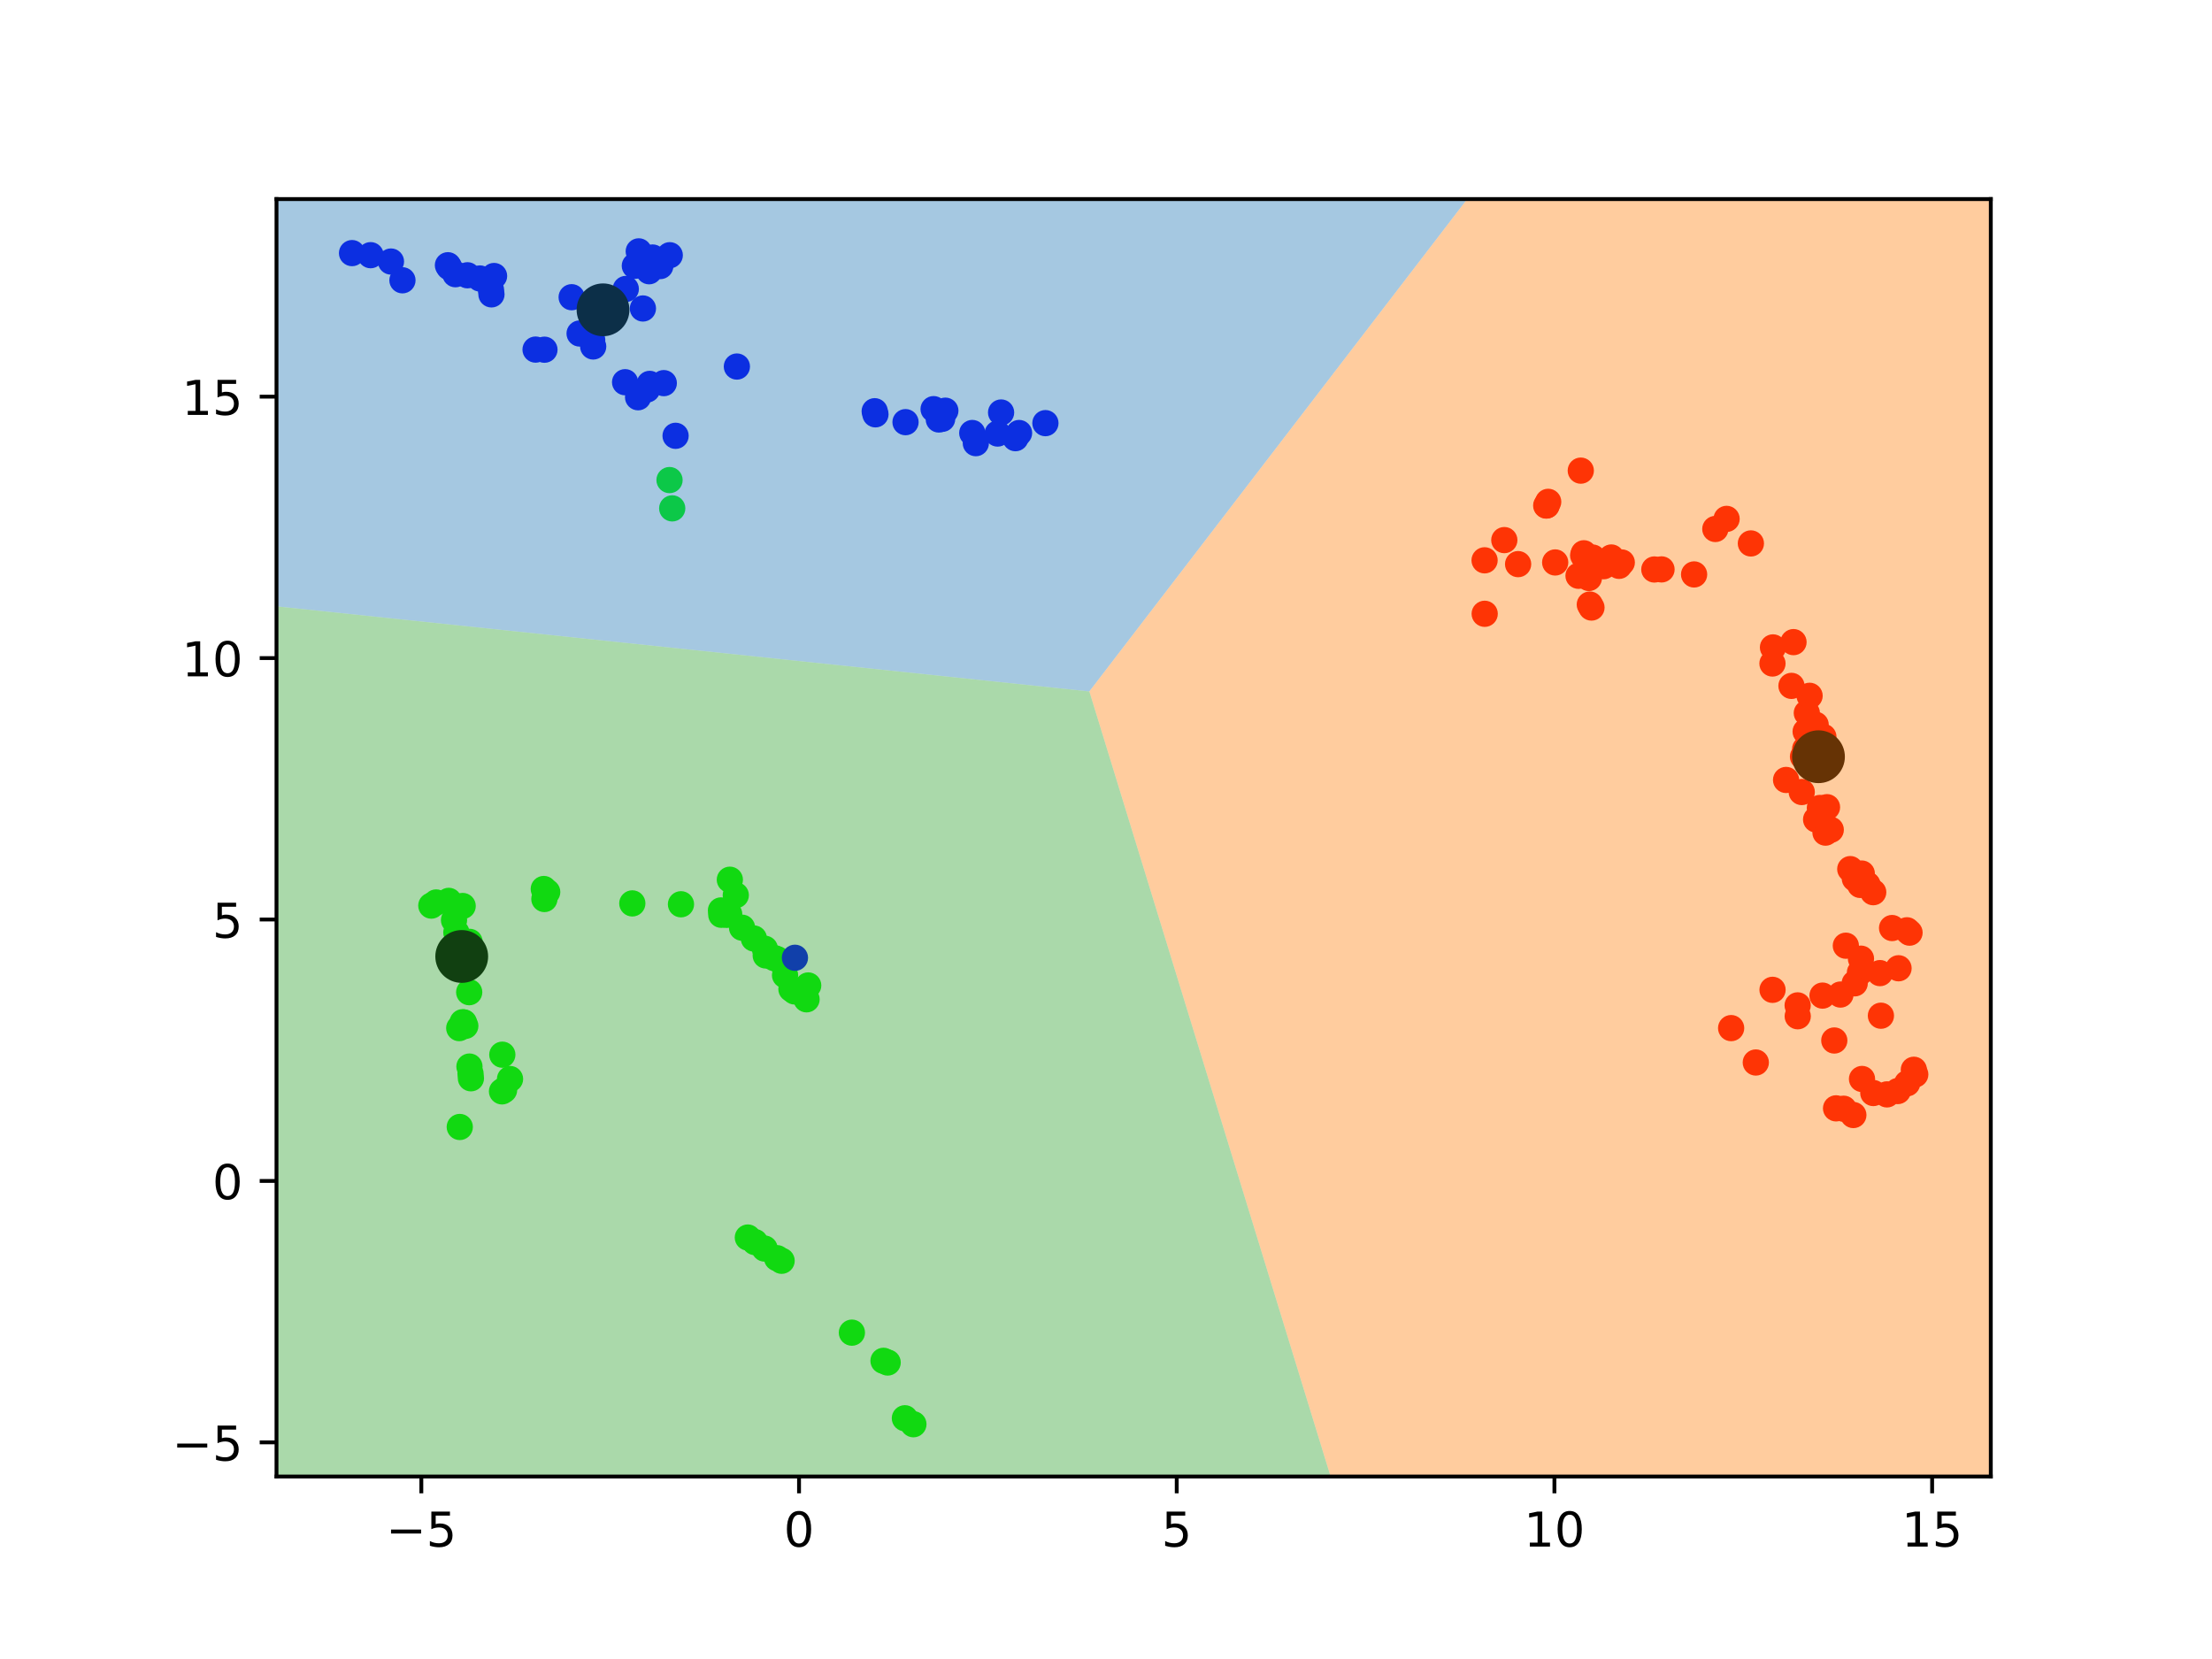 <?xml version="1.0" encoding="utf-8" standalone="no"?>
<!DOCTYPE svg PUBLIC "-//W3C//DTD SVG 1.1//EN"
  "http://www.w3.org/Graphics/SVG/1.1/DTD/svg11.dtd">
<!-- Created with matplotlib (https://matplotlib.org/) -->
<svg height="345.6pt" version="1.1" viewBox="0 0 460.8 345.6" width="460.8pt" xmlns="http://www.w3.org/2000/svg" xmlns:xlink="http://www.w3.org/1999/xlink">
 <defs>
  <style type="text/css">*{stroke-linecap:butt;stroke-linejoin:round;}</style>
 </defs>
 <g id="figure_1">
  <g id="patch_1">
   <path d="M 0 345.6 
L 460.8 345.6 
L 460.8 0 
L 0 0 
z
" style="fill:#ffffff;"/>
  </g>
  <g id="axes_1">
   <g id="patch_2">
    <path d="M 57.6 307.584 
L 414.72 307.584 
L 414.72 41.472 
L 57.6 41.472 
z
" style="fill:#ffffff;"/>
   </g>
   <g id="PathCollection_1">
    <defs>
     <path d="M 0 2.236 
C 0.593 2.236 1.162 2 1.581 1.581 
C 2 1.162 2.236 0.593 2.236 -0 
C 2.236 -0.593 2 -1.162 1.581 -1.581 
C 1.162 -2 0.593 -2.236 0 -2.236 
C -0.593 -2.236 -1.162 -2 -1.581 -1.581 
C -2 -1.162 -2.236 -0.593 -2.236 0 
C -2.236 0.593 -2 1.162 -1.581 1.581 
C -1.162 2 -0.593 2.236 0 2.236 
z
" id="C0_0_d695810bd9"/>
    </defs>
    <g clip-path="url(#p6f34b4c88e)">
     <use style="fill:#fe0100;stroke:#fe0100;" x="387.674" xlink:href="#C0_0_d695810bd9" y="199.708"/>
    </g>
    <g clip-path="url(#p6f34b4c88e)">
     <use style="fill:#fe0100;stroke:#fe0100;" x="387.464" xlink:href="#C0_0_d695810bd9" y="202.584"/>
    </g>
    <g clip-path="url(#p6f34b4c88e)">
     <use style="fill:#fe0100;stroke:#fe0100;" x="384.523" xlink:href="#C0_0_d695810bd9" y="197.007"/>
    </g>
    <g clip-path="url(#p6f34b4c88e)">
     <use style="fill:#fe0100;stroke:#fe0100;" x="381.38" xlink:href="#C0_0_d695810bd9" y="172.864"/>
    </g>
    <g clip-path="url(#p6f34b4c88e)">
     <use style="fill:#fe0100;stroke:#fe0100;" x="380.286" xlink:href="#C0_0_d695810bd9" y="173.452"/>
    </g>
    <g clip-path="url(#p6f34b4c88e)">
     <use style="fill:#fe0100;stroke:#fe0100;" x="378.33" xlink:href="#C0_0_d695810bd9" y="170.715"/>
    </g>
    <g clip-path="url(#p6f34b4c88e)">
     <use style="fill:#fe0100;stroke:#fe0100;" x="380.599" xlink:href="#C0_0_d695810bd9" y="168.152"/>
    </g>
    <g clip-path="url(#p6f34b4c88e)">
     <use style="fill:#fe0100;stroke:#fe0100;" x="379.115" xlink:href="#C0_0_d695810bd9" y="168.318"/>
    </g>
    <g clip-path="url(#p6f34b4c88e)">
     <use style="fill:#fe0100;stroke:#fe0100;" x="379.846" xlink:href="#C0_0_d695810bd9" y="153.503"/>
    </g>
    <g clip-path="url(#p6f34b4c88e)">
     <use style="fill:#fe0100;stroke:#fe0100;" x="376.393" xlink:href="#C0_0_d695810bd9" y="148.533"/>
    </g>
    <g clip-path="url(#p6f34b4c88e)">
     <use style="fill:#fe0100;stroke:#fe0100;" x="373.196" xlink:href="#C0_0_d695810bd9" y="142.883"/>
    </g>
    <g clip-path="url(#p6f34b4c88e)">
     <use style="fill:#fe0100;stroke:#fe0100;" x="369.237" xlink:href="#C0_0_d695810bd9" y="138.22"/>
    </g>
    <g clip-path="url(#p6f34b4c88e)">
     <use style="fill:#fe0100;stroke:#fe0100;" x="387.89" xlink:href="#C0_0_d695810bd9" y="224.77"/>
    </g>
    <g clip-path="url(#p6f34b4c88e)">
     <use style="fill:#fe0100;stroke:#fe0100;" x="391.624" xlink:href="#C0_0_d695810bd9" y="202.716"/>
    </g>
    <g clip-path="url(#p6f34b4c88e)">
     <use style="fill:#fe0100;stroke:#fe0100;" x="389.006" xlink:href="#C0_0_d695810bd9" y="184.338"/>
    </g>
    <g clip-path="url(#p6f34b4c88e)">
     <use style="fill:#fe0100;stroke:#fe0100;" x="387.52" xlink:href="#C0_0_d695810bd9" y="184.347"/>
    </g>
    <g clip-path="url(#p6f34b4c88e)">
     <use style="fill:#fe0100;stroke:#fe0100;" x="386.398" xlink:href="#C0_0_d695810bd9" y="183.025"/>
    </g>
    <g clip-path="url(#p6f34b4c88e)">
     <use style="fill:#fe0100;stroke:#fe0100;" x="385.445" xlink:href="#C0_0_d695810bd9" y="181.053"/>
    </g>
    <g clip-path="url(#p6f34b4c88e)">
     <use style="fill:#fe0100;stroke:#fe0100;" x="390.226" xlink:href="#C0_0_d695810bd9" y="185.86"/>
    </g>
    <g clip-path="url(#p6f34b4c88e)">
     <use style="fill:#fe0100;stroke:#fe0100;" x="389.004" xlink:href="#C0_0_d695810bd9" y="184.286"/>
    </g>
    <g clip-path="url(#p6f34b4c88e)">
     <use style="fill:#fe0100;stroke:#fe0100;" x="375.336" xlink:href="#C0_0_d695810bd9" y="164.994"/>
    </g>
    <g clip-path="url(#p6f34b4c88e)">
     <use style="fill:#fe0100;stroke:#fe0100;" x="372.075" xlink:href="#C0_0_d695810bd9" y="162.48"/>
    </g>
    <g clip-path="url(#p6f34b4c88e)">
     <use style="fill:#fe0100;stroke:#fe0100;" x="375.597" xlink:href="#C0_0_d695810bd9" y="157.629"/>
    </g>
    <g clip-path="url(#p6f34b4c88e)">
     <use style="fill:#fe0100;stroke:#fe0100;" x="376.052" xlink:href="#C0_0_d695810bd9" y="156.02"/>
    </g>
    <g clip-path="url(#p6f34b4c88e)">
     <use style="fill:#fe0100;stroke:#fe0100;" x="378.406" xlink:href="#C0_0_d695810bd9" y="152.809"/>
    </g>
    <g clip-path="url(#p6f34b4c88e)">
     <use style="fill:#fe0100;stroke:#fe0100;" x="376.15" xlink:href="#C0_0_d695810bd9" y="152.401"/>
    </g>
    <g clip-path="url(#p6f34b4c88e)">
     <use style="fill:#fe0100;stroke:#fe0100;" x="378.236" xlink:href="#C0_0_d695810bd9" y="150.979"/>
    </g>
    <g clip-path="url(#p6f34b4c88e)">
     <use style="fill:#fe0100;stroke:#fe0100;" x="379.595" xlink:href="#C0_0_d695810bd9" y="153.525"/>
    </g>
    <g clip-path="url(#p6f34b4c88e)">
     <use style="fill:#fe0100;stroke:#fe0100;" x="369.251" xlink:href="#C0_0_d695810bd9" y="206.2"/>
    </g>
    <g clip-path="url(#p6f34b4c88e)">
     <use style="fill:#fe0100;stroke:#fe0100;" x="357.334" xlink:href="#C0_0_d695810bd9" y="110.196"/>
    </g>
    <g clip-path="url(#p6f34b4c88e)">
     <use style="fill:#fe0100;stroke:#fe0100;" x="359.68" xlink:href="#C0_0_d695810bd9" y="108.094"/>
    </g>
    <g clip-path="url(#p6f34b4c88e)">
     <use style="fill:#fe0100;stroke:#fe0100;" x="344.627" xlink:href="#C0_0_d695810bd9" y="118.633"/>
    </g>
    <g clip-path="url(#p6f34b4c88e)">
     <use style="fill:#fe0100;stroke:#fe0100;" x="331.532" xlink:href="#C0_0_d695810bd9" y="126.562"/>
    </g>
    <g clip-path="url(#p6f34b4c88e)">
     <use style="fill:#fe0100;stroke:#fe0100;" x="330.995" xlink:href="#C0_0_d695810bd9" y="120.403"/>
    </g>
    <g clip-path="url(#p6f34b4c88e)">
     <use style="fill:#fe0100;stroke:#fe0100;" x="329.94" xlink:href="#C0_0_d695810bd9" y="115.26"/>
    </g>
    <g clip-path="url(#p6f34b4c88e)">
     <use style="fill:#fe0100;stroke:#fe0100;" x="323.975" xlink:href="#C0_0_d695810bd9" y="117.17"/>
    </g>
    <g clip-path="url(#p6f34b4c88e)">
     <use style="fill:#fe0100;stroke:#fe0100;" x="322.202" xlink:href="#C0_0_d695810bd9" y="105.291"/>
    </g>
    <g clip-path="url(#p6f34b4c88e)">
     <use style="fill:#fe0100;stroke:#fe0100;" x="309.267" xlink:href="#C0_0_d695810bd9" y="116.724"/>
    </g>
    <g clip-path="url(#p6f34b4c88e)">
     <use style="fill:#fe0100;stroke:#fe0100;" x="313.376" xlink:href="#C0_0_d695810bd9" y="112.513"/>
    </g>
    <g clip-path="url(#p6f34b4c88e)">
     <use style="fill:#fe0100;stroke:#fe0100;" x="322.517" xlink:href="#C0_0_d695810bd9" y="104.542"/>
    </g>
    <g clip-path="url(#p6f34b4c88e)">
     <use style="fill:#fe0100;stroke:#fe0100;" x="309.289" xlink:href="#C0_0_d695810bd9" y="127.864"/>
    </g>
    <g clip-path="url(#p6f34b4c88e)">
     <use style="fill:#fe0100;stroke:#fe0100;" x="335.668" xlink:href="#C0_0_d695810bd9" y="116.136"/>
    </g>
    <g clip-path="url(#p6f34b4c88e)">
     <use style="fill:#fe0100;stroke:#fe0100;" x="337.847" xlink:href="#C0_0_d695810bd9" y="117.176"/>
    </g>
    <g clip-path="url(#p6f34b4c88e)">
     <use style="fill:#fe0100;stroke:#fe0100;" x="369.345" xlink:href="#C0_0_d695810bd9" y="134.867"/>
    </g>
    <g clip-path="url(#p6f34b4c88e)">
     <use style="fill:#00ff00;stroke:#00ff00;" x="131.723" xlink:href="#C0_0_d695810bd9" y="188.194"/>
    </g>
    <g clip-path="url(#p6f34b4c88e)">
     <use style="fill:#00ff00;stroke:#00ff00;" x="141.859" xlink:href="#C0_0_d695810bd9" y="188.375"/>
    </g>
    <g clip-path="url(#p6f34b4c88e)">
     <use style="fill:#00ff00;stroke:#00ff00;" x="151.368" xlink:href="#C0_0_d695810bd9" y="190.583"/>
    </g>
    <g clip-path="url(#p6f34b4c88e)">
     <use style="fill:#00ff00;stroke:#00ff00;" x="150.19" xlink:href="#C0_0_d695810bd9" y="189.661"/>
    </g>
    <g clip-path="url(#p6f34b4c88e)">
     <use style="fill:#00ff00;stroke:#00ff00;" x="151.904" xlink:href="#C0_0_d695810bd9" y="190.431"/>
    </g>
    <g clip-path="url(#p6f34b4c88e)">
     <use style="fill:#00ff00;stroke:#00ff00;" x="150.259" xlink:href="#C0_0_d695810bd9" y="190.566"/>
    </g>
    <g clip-path="url(#p6f34b4c88e)">
     <use style="fill:#00ff00;stroke:#00ff00;" x="154.586" xlink:href="#C0_0_d695810bd9" y="193.255"/>
    </g>
    <g clip-path="url(#p6f34b4c88e)">
     <use style="fill:#00ff00;stroke:#00ff00;" x="157.049" xlink:href="#C0_0_d695810bd9" y="195.504"/>
    </g>
    <g clip-path="url(#p6f34b4c88e)">
     <use style="fill:#00ff00;stroke:#00ff00;" x="159.335" xlink:href="#C0_0_d695810bd9" y="197.641"/>
    </g>
    <g clip-path="url(#p6f34b4c88e)">
     <use style="fill:#00ff00;stroke:#00ff00;" x="161.225" xlink:href="#C0_0_d695810bd9" y="199.558"/>
    </g>
    <g clip-path="url(#p6f34b4c88e)">
     <use style="fill:#00ff00;stroke:#00ff00;" x="161.866" xlink:href="#C0_0_d695810bd9" y="199.79"/>
    </g>
    <g clip-path="url(#p6f34b4c88e)">
     <use style="fill:#00ff00;stroke:#00ff00;" x="159.515" xlink:href="#C0_0_d695810bd9" y="199.041"/>
    </g>
    <g clip-path="url(#p6f34b4c88e)">
     <use style="fill:#00ff00;stroke:#00ff00;" x="163.539" xlink:href="#C0_0_d695810bd9" y="203.163"/>
    </g>
    <g clip-path="url(#p6f34b4c88e)">
     <use style="fill:#00ff00;stroke:#00ff00;" x="168.363" xlink:href="#C0_0_d695810bd9" y="205.29"/>
    </g>
    <g clip-path="url(#p6f34b4c88e)">
     <use style="fill:#00ff00;stroke:#00ff00;" x="168.021" xlink:href="#C0_0_d695810bd9" y="208.177"/>
    </g>
    <g clip-path="url(#p6f34b4c88e)">
     <use style="fill:#00ff00;stroke:#00ff00;" x="165.528" xlink:href="#C0_0_d695810bd9" y="206.534"/>
    </g>
    <g clip-path="url(#p6f34b4c88e)">
     <use style="fill:#00ff00;stroke:#00ff00;" x="164.869" xlink:href="#C0_0_d695810bd9" y="206.039"/>
    </g>
    <g clip-path="url(#p6f34b4c88e)">
     <use style="fill:#fe0100;stroke:#fe0100;" x="364.74" xlink:href="#C0_0_d695810bd9" y="113.206"/>
    </g>
    <g clip-path="url(#p6f34b4c88e)">
     <use style="fill:#fe0100;stroke:#fe0100;" x="352.911" xlink:href="#C0_0_d695810bd9" y="119.665"/>
    </g>
    <g clip-path="url(#p6f34b4c88e)">
     <use style="fill:#fe0100;stroke:#fe0100;" x="346.125" xlink:href="#C0_0_d695810bd9" y="118.616"/>
    </g>
    <g clip-path="url(#p6f34b4c88e)">
     <use style="fill:#fe0100;stroke:#fe0100;" x="337.272" xlink:href="#C0_0_d695810bd9" y="117.875"/>
    </g>
    <g clip-path="url(#p6f34b4c88e)">
     <use style="fill:#fe0100;stroke:#fe0100;" x="334.067" xlink:href="#C0_0_d695810bd9" y="117.952"/>
    </g>
    <g clip-path="url(#p6f34b4c88e)">
     <use style="fill:#fe0100;stroke:#fe0100;" x="328.837" xlink:href="#C0_0_d695810bd9" y="119.946"/>
    </g>
    <g clip-path="url(#p6f34b4c88e)">
     <use style="fill:#fe0100;stroke:#fe0100;" x="331.786" xlink:href="#C0_0_d695810bd9" y="116.15"/>
    </g>
    <g clip-path="url(#p6f34b4c88e)">
     <use style="fill:#fe0100;stroke:#fe0100;" x="330.171" xlink:href="#C0_0_d695810bd9" y="116.313"/>
    </g>
    <g clip-path="url(#p6f34b4c88e)">
     <use style="fill:#fe0100;stroke:#fe0100;" x="329.802" xlink:href="#C0_0_d695810bd9" y="115.703"/>
    </g>
    <g clip-path="url(#p6f34b4c88e)">
     <use style="fill:#fe0100;stroke:#fe0100;" x="316.25" xlink:href="#C0_0_d695810bd9" y="117.518"/>
    </g>
    <g clip-path="url(#p6f34b4c88e)">
     <use style="fill:#fe0100;stroke:#fe0100;" x="329.305" xlink:href="#C0_0_d695810bd9" y="98.042"/>
    </g>
    <g clip-path="url(#p6f34b4c88e)">
     <use style="fill:#fe0100;stroke:#fe0100;" x="322.106" xlink:href="#C0_0_d695810bd9" y="105.318"/>
    </g>
    <g clip-path="url(#p6f34b4c88e)">
     <use style="fill:#fe0100;stroke:#fe0100;" x="331.187" xlink:href="#C0_0_d695810bd9" y="125.942"/>
    </g>
    <g clip-path="url(#p6f34b4c88e)">
     <use style="fill:#fe0100;stroke:#fe0100;" x="373.62" xlink:href="#C0_0_d695810bd9" y="133.766"/>
    </g>
    <g clip-path="url(#p6f34b4c88e)">
     <use style="fill:#fe0100;stroke:#fe0100;" x="376.971" xlink:href="#C0_0_d695810bd9" y="144.947"/>
    </g>
    <g clip-path="url(#p6f34b4c88e)">
     <use style="fill:#fe0100;stroke:#fe0100;" x="384.068" xlink:href="#C0_0_d695810bd9" y="230.969"/>
    </g>
    <g clip-path="url(#p6f34b4c88e)">
     <use style="fill:#fe0100;stroke:#fe0100;" x="386.086" xlink:href="#C0_0_d695810bd9" y="232.28"/>
    </g>
    <g clip-path="url(#p6f34b4c88e)">
     <use style="fill:#fe0100;stroke:#fe0100;" x="393.087" xlink:href="#C0_0_d695810bd9" y="227.981"/>
    </g>
    <g clip-path="url(#p6f34b4c88e)">
     <use style="fill:#fe0100;stroke:#fe0100;" x="374.5" xlink:href="#C0_0_d695810bd9" y="211.703"/>
    </g>
    <g clip-path="url(#p6f34b4c88e)">
     <use style="fill:#fe0100;stroke:#fe0100;" x="374.483" xlink:href="#C0_0_d695810bd9" y="209.44"/>
    </g>
    <g clip-path="url(#p6f34b4c88e)">
     <use style="fill:#fe0100;stroke:#fe0100;" x="360.627" xlink:href="#C0_0_d695810bd9" y="214.174"/>
    </g>
    <g clip-path="url(#p6f34b4c88e)">
     <use style="fill:#fe0100;stroke:#fe0100;" x="382.117" xlink:href="#C0_0_d695810bd9" y="216.754"/>
    </g>
    <g clip-path="url(#p6f34b4c88e)">
     <use style="fill:#fe0100;stroke:#fe0100;" x="387.845" xlink:href="#C0_0_d695810bd9" y="181.976"/>
    </g>
    <g clip-path="url(#p6f34b4c88e)">
     <use style="fill:#fe0100;stroke:#fe0100;" x="397.255" xlink:href="#C0_0_d695810bd9" y="193.796"/>
    </g>
    <g clip-path="url(#p6f34b4c88e)">
     <use style="fill:#00ff00;stroke:#00ff00;" x="95.778" xlink:href="#C0_0_d695810bd9" y="234.769"/>
    </g>
    <g clip-path="url(#p6f34b4c88e)">
     <use style="fill:#00ff00;stroke:#00ff00;" x="95.668" xlink:href="#C0_0_d695810bd9" y="214.173"/>
    </g>
    <g clip-path="url(#p6f34b4c88e)">
     <use style="fill:#00ff00;stroke:#00ff00;" x="97.825" xlink:href="#C0_0_d695810bd9" y="196.206"/>
    </g>
    <g clip-path="url(#p6f34b4c88e)">
     <use style="fill:#00ff00;stroke:#00ff00;" x="113.28" xlink:href="#C0_0_d695810bd9" y="185.194"/>
    </g>
    <g clip-path="url(#p6f34b4c88e)">
     <use style="fill:#00ff00;stroke:#00ff00;" x="113.992" xlink:href="#C0_0_d695810bd9" y="185.823"/>
    </g>
    <g clip-path="url(#p6f34b4c88e)">
     <use style="fill:#00ff00;stroke:#00ff00;" x="113.404" xlink:href="#C0_0_d695810bd9" y="187.282"/>
    </g>
    <g clip-path="url(#p6f34b4c88e)">
     <use style="fill:#00ff00;stroke:#00ff00;" x="96.382" xlink:href="#C0_0_d695810bd9" y="188.735"/>
    </g>
    <g clip-path="url(#p6f34b4c88e)">
     <use style="fill:#00ff00;stroke:#00ff00;" x="93.48" xlink:href="#C0_0_d695810bd9" y="187.667"/>
    </g>
    <g clip-path="url(#p6f34b4c88e)">
     <use style="fill:#00ff00;stroke:#00ff00;" x="153.277" xlink:href="#C0_0_d695810bd9" y="186.484"/>
    </g>
    <g clip-path="url(#p6f34b4c88e)">
     <use style="fill:#00ff00;stroke:#00ff00;" x="139.475" xlink:href="#C0_0_d695810bd9" y="100.008"/>
    </g>
    <g clip-path="url(#p6f34b4c88e)">
     <use style="fill:#00ff00;stroke:#00ff00;" x="162.824" xlink:href="#C0_0_d695810bd9" y="262.641"/>
    </g>
    <g clip-path="url(#p6f34b4c88e)">
     <use style="fill:#00ff00;stroke:#00ff00;" x="157.263" xlink:href="#C0_0_d695810bd9" y="258.746"/>
    </g>
    <g clip-path="url(#p6f34b4c88e)">
     <use style="fill:#00ff00;stroke:#00ff00;" x="155.79" xlink:href="#C0_0_d695810bd9" y="257.801"/>
    </g>
    <g clip-path="url(#p6f34b4c88e)">
     <use style="fill:#00ff00;stroke:#00ff00;" x="104.577" xlink:href="#C0_0_d695810bd9" y="227.355"/>
    </g>
    <g clip-path="url(#p6f34b4c88e)">
     <use style="fill:#00ff00;stroke:#00ff00;" x="105.007" xlink:href="#C0_0_d695810bd9" y="227.079"/>
    </g>
    <g clip-path="url(#p6f34b4c88e)">
     <use style="fill:#00ff00;stroke:#00ff00;" x="98.1" xlink:href="#C0_0_d695810bd9" y="224.626"/>
    </g>
    <g clip-path="url(#p6f34b4c88e)">
     <use style="fill:#00ff00;stroke:#00ff00;" x="98.019" xlink:href="#C0_0_d695810bd9" y="223.651"/>
    </g>
    <g clip-path="url(#p6f34b4c88e)">
     <use style="fill:#00ff00;stroke:#00ff00;" x="97.794" xlink:href="#C0_0_d695810bd9" y="222.184"/>
    </g>
    <g clip-path="url(#p6f34b4c88e)">
     <use style="fill:#00ff00;stroke:#00ff00;" x="96.931" xlink:href="#C0_0_d695810bd9" y="213.714"/>
    </g>
    <g clip-path="url(#p6f34b4c88e)">
     <use style="fill:#00ff00;stroke:#00ff00;" x="96.371" xlink:href="#C0_0_d695810bd9" y="212.948"/>
    </g>
    <g clip-path="url(#p6f34b4c88e)">
     <use style="fill:#00ff00;stroke:#00ff00;" x="96.645" xlink:href="#C0_0_d695810bd9" y="212.997"/>
    </g>
    <g clip-path="url(#p6f34b4c88e)">
     <use style="fill:#00ff00;stroke:#00ff00;" x="97.742" xlink:href="#C0_0_d695810bd9" y="206.691"/>
    </g>
    <g clip-path="url(#p6f34b4c88e)">
     <use style="fill:#00ff00;stroke:#00ff00;" x="95.068" xlink:href="#C0_0_d695810bd9" y="194.25"/>
    </g>
    <g clip-path="url(#p6f34b4c88e)">
     <use style="fill:#00ff00;stroke:#00ff00;" x="90.855" xlink:href="#C0_0_d695810bd9" y="188.002"/>
    </g>
    <g clip-path="url(#p6f34b4c88e)">
     <use style="fill:#00ff00;stroke:#00ff00;" x="89.851" xlink:href="#C0_0_d695810bd9" y="188.655"/>
    </g>
    <g clip-path="url(#p6f34b4c88e)">
     <use style="fill:#00ff00;stroke:#00ff00;" x="94.579" xlink:href="#C0_0_d695810bd9" y="191.672"/>
    </g>
    <g clip-path="url(#p6f34b4c88e)">
     <use style="fill:#00ff00;stroke:#00ff00;" x="152.04" xlink:href="#C0_0_d695810bd9" y="183.262"/>
    </g>
    <g clip-path="url(#p6f34b4c88e)">
     <use style="fill:#00ff00;stroke:#00ff00;" x="190.278" xlink:href="#C0_0_d695810bd9" y="296.692"/>
    </g>
    <g clip-path="url(#p6f34b4c88e)">
     <use style="fill:#00ff00;stroke:#00ff00;" x="188.506" xlink:href="#C0_0_d695810bd9" y="295.448"/>
    </g>
    <g clip-path="url(#p6f34b4c88e)">
     <use style="fill:#00ff00;stroke:#00ff00;" x="184.051" xlink:href="#C0_0_d695810bd9" y="283.481"/>
    </g>
    <g clip-path="url(#p6f34b4c88e)">
     <use style="fill:#00ff00;stroke:#00ff00;" x="184.914" xlink:href="#C0_0_d695810bd9" y="283.836"/>
    </g>
    <g clip-path="url(#p6f34b4c88e)">
     <use style="fill:#00ff00;stroke:#00ff00;" x="177.465" xlink:href="#C0_0_d695810bd9" y="277.616"/>
    </g>
    <g clip-path="url(#p6f34b4c88e)">
     <use style="fill:#00ff00;stroke:#00ff00;" x="161.88" xlink:href="#C0_0_d695810bd9" y="262.103"/>
    </g>
    <g clip-path="url(#p6f34b4c88e)">
     <use style="fill:#00ff00;stroke:#00ff00;" x="159.279" xlink:href="#C0_0_d695810bd9" y="260.098"/>
    </g>
    <g clip-path="url(#p6f34b4c88e)">
     <use style="fill:#00ff00;stroke:#00ff00;" x="106.25" xlink:href="#C0_0_d695810bd9" y="224.778"/>
    </g>
    <g clip-path="url(#p6f34b4c88e)">
     <use style="fill:#00ff00;stroke:#00ff00;" x="104.644" xlink:href="#C0_0_d695810bd9" y="219.711"/>
    </g>
    <g clip-path="url(#p6f34b4c88e)">
     <use style="fill:#00ff00;stroke:#00ff00;" x="140.035" xlink:href="#C0_0_d695810bd9" y="105.902"/>
    </g>
    <g clip-path="url(#p6f34b4c88e)">
     <use style="fill:#fe0100;stroke:#fe0100;" x="365.766" xlink:href="#C0_0_d695810bd9" y="221.339"/>
    </g>
    <g clip-path="url(#p6f34b4c88e)">
     <use style="fill:#fe0100;stroke:#fe0100;" x="382.484" xlink:href="#C0_0_d695810bd9" y="230.889"/>
    </g>
    <g clip-path="url(#p6f34b4c88e)">
     <use style="fill:#fe0100;stroke:#fe0100;" x="398.984" xlink:href="#C0_0_d695810bd9" y="223.824"/>
    </g>
    <g clip-path="url(#p6f34b4c88e)">
     <use style="fill:#fe0100;stroke:#fe0100;" x="398.687" xlink:href="#C0_0_d695810bd9" y="222.851"/>
    </g>
    <g clip-path="url(#p6f34b4c88e)">
     <use style="fill:#fe0100;stroke:#fe0100;" x="391.829" xlink:href="#C0_0_d695810bd9" y="211.591"/>
    </g>
    <g clip-path="url(#p6f34b4c88e)">
     <use style="fill:#fe0100;stroke:#fe0100;" x="383.398" xlink:href="#C0_0_d695810bd9" y="207.184"/>
    </g>
    <g clip-path="url(#p6f34b4c88e)">
     <use style="fill:#fe0100;stroke:#fe0100;" x="379.664" xlink:href="#C0_0_d695810bd9" y="207.402"/>
    </g>
    <g clip-path="url(#p6f34b4c88e)">
     <use style="fill:#fe0100;stroke:#fe0100;" x="386.369" xlink:href="#C0_0_d695810bd9" y="204.845"/>
    </g>
    <g clip-path="url(#p6f34b4c88e)">
     <use style="fill:#fe0100;stroke:#fe0100;" x="394.152" xlink:href="#C0_0_d695810bd9" y="193.327"/>
    </g>
    <g clip-path="url(#p6f34b4c88e)">
     <use style="fill:#fe0100;stroke:#fe0100;" x="390.244" xlink:href="#C0_0_d695810bd9" y="227.697"/>
    </g>
    <g clip-path="url(#p6f34b4c88e)">
     <use style="fill:#fe0100;stroke:#fe0100;" x="395.342" xlink:href="#C0_0_d695810bd9" y="227.285"/>
    </g>
    <g clip-path="url(#p6f34b4c88e)">
     <use style="fill:#fe0100;stroke:#fe0100;" x="397.296" xlink:href="#C0_0_d695810bd9" y="225.673"/>
    </g>
    <g clip-path="url(#p6f34b4c88e)">
     <use style="fill:#fe0100;stroke:#fe0100;" x="395.501" xlink:href="#C0_0_d695810bd9" y="201.707"/>
    </g>
    <g clip-path="url(#p6f34b4c88e)">
     <use style="fill:#fe0100;stroke:#fe0100;" x="397.79" xlink:href="#C0_0_d695810bd9" y="194.287"/>
    </g>
    <g clip-path="url(#p6f34b4c88e)">
     <use style="fill:#0000ff;stroke:#0000ff;" x="165.6" xlink:href="#C0_0_d695810bd9" y="199.521"/>
    </g>
    <g clip-path="url(#p6f34b4c88e)">
     <use style="fill:#0000ff;stroke:#0000ff;" x="132.926" xlink:href="#C0_0_d695810bd9" y="82.754"/>
    </g>
    <g clip-path="url(#p6f34b4c88e)">
     <use style="fill:#0000ff;stroke:#0000ff;" x="123.571" xlink:href="#C0_0_d695810bd9" y="72.175"/>
    </g>
    <g clip-path="url(#p6f34b4c88e)">
     <use style="fill:#0000ff;stroke:#0000ff;" x="99.984" xlink:href="#C0_0_d695810bd9" y="58.013"/>
    </g>
    <g clip-path="url(#p6f34b4c88e)">
     <use style="fill:#0000ff;stroke:#0000ff;" x="97.379" xlink:href="#C0_0_d695810bd9" y="57.345"/>
    </g>
    <g clip-path="url(#p6f34b4c88e)">
     <use style="fill:#0000ff;stroke:#0000ff;" x="102.923" xlink:href="#C0_0_d695810bd9" y="57.497"/>
    </g>
    <g clip-path="url(#p6f34b4c88e)">
     <use style="fill:#0000ff;stroke:#0000ff;" x="102.283" xlink:href="#C0_0_d695810bd9" y="60.397"/>
    </g>
    <g clip-path="url(#p6f34b4c88e)">
     <use style="fill:#0000ff;stroke:#0000ff;" x="113.418" xlink:href="#C0_0_d695810bd9" y="72.849"/>
    </g>
    <g clip-path="url(#p6f34b4c88e)">
     <use style="fill:#0000ff;stroke:#0000ff;" x="111.569" xlink:href="#C0_0_d695810bd9" y="72.825"/>
    </g>
    <g clip-path="url(#p6f34b4c88e)">
     <use style="fill:#0000ff;stroke:#0000ff;" x="120.743" xlink:href="#C0_0_d695810bd9" y="69.476"/>
    </g>
    <g clip-path="url(#p6f34b4c88e)">
     <use style="fill:#0000ff;stroke:#0000ff;" x="83.837" xlink:href="#C0_0_d695810bd9" y="58.389"/>
    </g>
    <g clip-path="url(#p6f34b4c88e)">
     <use style="fill:#0000ff;stroke:#0000ff;" x="77.203" xlink:href="#C0_0_d695810bd9" y="53.159"/>
    </g>
    <g clip-path="url(#p6f34b4c88e)">
     <use style="fill:#0000ff;stroke:#0000ff;" x="81.443" xlink:href="#C0_0_d695810bd9" y="54.483"/>
    </g>
    <g clip-path="url(#p6f34b4c88e)">
     <use style="fill:#0000ff;stroke:#0000ff;" x="119.086" xlink:href="#C0_0_d695810bd9" y="61.915"/>
    </g>
    <g clip-path="url(#p6f34b4c88e)">
     <use style="fill:#0000ff;stroke:#0000ff;" x="140.736" xlink:href="#C0_0_d695810bd9" y="90.785"/>
    </g>
    <g clip-path="url(#p6f34b4c88e)">
     <use style="fill:#0000ff;stroke:#0000ff;" x="182.371" xlink:href="#C0_0_d695810bd9" y="86.311"/>
    </g>
    <g clip-path="url(#p6f34b4c88e)">
     <use style="fill:#0000ff;stroke:#0000ff;" x="188.638" xlink:href="#C0_0_d695810bd9" y="87.943"/>
    </g>
    <g clip-path="url(#p6f34b4c88e)">
     <use style="fill:#0000ff;stroke:#0000ff;" x="194.487" xlink:href="#C0_0_d695810bd9" y="85.233"/>
    </g>
    <g clip-path="url(#p6f34b4c88e)">
     <use style="fill:#0000ff;stroke:#0000ff;" x="137.548" xlink:href="#C0_0_d695810bd9" y="55.426"/>
    </g>
    <g clip-path="url(#p6f34b4c88e)">
     <use style="fill:#0000ff;stroke:#0000ff;" x="135.22" xlink:href="#C0_0_d695810bd9" y="56.504"/>
    </g>
    <g clip-path="url(#p6f34b4c88e)">
     <use style="fill:#0000ff;stroke:#0000ff;" x="135.954" xlink:href="#C0_0_d695810bd9" y="53.644"/>
    </g>
    <g clip-path="url(#p6f34b4c88e)">
     <use style="fill:#0000ff;stroke:#0000ff;" x="196.935" xlink:href="#C0_0_d695810bd9" y="85.554"/>
    </g>
    <g clip-path="url(#p6f34b4c88e)">
     <use style="fill:#0000ff;stroke:#0000ff;" x="196.267" xlink:href="#C0_0_d695810bd9" y="87.253"/>
    </g>
    <g clip-path="url(#p6f34b4c88e)">
     <use style="fill:#0000ff;stroke:#0000ff;" x="182.216" xlink:href="#C0_0_d695810bd9" y="85.667"/>
    </g>
    <g clip-path="url(#p6f34b4c88e)">
     <use style="fill:#0000ff;stroke:#0000ff;" x="153.505" xlink:href="#C0_0_d695810bd9" y="76.358"/>
    </g>
    <g clip-path="url(#p6f34b4c88e)">
     <use style="fill:#0000ff;stroke:#0000ff;" x="202.54" xlink:href="#C0_0_d695810bd9" y="90.202"/>
    </g>
    <g clip-path="url(#p6f34b4c88e)">
     <use style="fill:#0000ff;stroke:#0000ff;" x="195.572" xlink:href="#C0_0_d695810bd9" y="87.384"/>
    </g>
    <g clip-path="url(#p6f34b4c88e)">
     <use style="fill:#0000ff;stroke:#0000ff;" x="130.363" xlink:href="#C0_0_d695810bd9" y="60.196"/>
    </g>
    <g clip-path="url(#p6f34b4c88e)">
     <use style="fill:#0000ff;stroke:#0000ff;" x="203.281" xlink:href="#C0_0_d695810bd9" y="92.317"/>
    </g>
    <g clip-path="url(#p6f34b4c88e)">
     <use style="fill:#0000ff;stroke:#0000ff;" x="211.535" xlink:href="#C0_0_d695810bd9" y="91.278"/>
    </g>
    <g clip-path="url(#p6f34b4c88e)">
     <use style="fill:#0000ff;stroke:#0000ff;" x="217.778" xlink:href="#C0_0_d695810bd9" y="88.148"/>
    </g>
    <g clip-path="url(#p6f34b4c88e)">
     <use style="fill:#0000ff;stroke:#0000ff;" x="93.313" xlink:href="#C0_0_d695810bd9" y="55.253"/>
    </g>
    <g clip-path="url(#p6f34b4c88e)">
     <use style="fill:#0000ff;stroke:#0000ff;" x="94.876" xlink:href="#C0_0_d695810bd9" y="57.124"/>
    </g>
    <g clip-path="url(#p6f34b4c88e)">
     <use style="fill:#0000ff;stroke:#0000ff;" x="102.378" xlink:href="#C0_0_d695810bd9" y="61.322"/>
    </g>
    <g clip-path="url(#p6f34b4c88e)">
     <use style="fill:#0000ff;stroke:#0000ff;" x="93.561" xlink:href="#C0_0_d695810bd9" y="55.653"/>
    </g>
    <g clip-path="url(#p6f34b4c88e)">
     <use style="fill:#0000ff;stroke:#0000ff;" x="73.336" xlink:href="#C0_0_d695810bd9" y="52.726"/>
    </g>
    <g clip-path="url(#p6f34b4c88e)">
     <use style="fill:#0000ff;stroke:#0000ff;" x="123.364" xlink:href="#C0_0_d695810bd9" y="70.821"/>
    </g>
    <g clip-path="url(#p6f34b4c88e)">
     <use style="fill:#0000ff;stroke:#0000ff;" x="207.824" xlink:href="#C0_0_d695810bd9" y="90.315"/>
    </g>
    <g clip-path="url(#p6f34b4c88e)">
     <use style="fill:#0000ff;stroke:#0000ff;" x="212.289" xlink:href="#C0_0_d695810bd9" y="90.205"/>
    </g>
    <g clip-path="url(#p6f34b4c88e)">
     <use style="fill:#0000ff;stroke:#0000ff;" x="208.545" xlink:href="#C0_0_d695810bd9" y="85.931"/>
    </g>
    <g clip-path="url(#p6f34b4c88e)">
     <use style="fill:#0000ff;stroke:#0000ff;" x="133.062" xlink:href="#C0_0_d695810bd9" y="52.364"/>
    </g>
    <g clip-path="url(#p6f34b4c88e)">
     <use style="fill:#0000ff;stroke:#0000ff;" x="139.523" xlink:href="#C0_0_d695810bd9" y="53.168"/>
    </g>
    <g clip-path="url(#p6f34b4c88e)">
     <use style="fill:#0000ff;stroke:#0000ff;" x="137.893" xlink:href="#C0_0_d695810bd9" y="54.226"/>
    </g>
    <g clip-path="url(#p6f34b4c88e)">
     <use style="fill:#0000ff;stroke:#0000ff;" x="132.249" xlink:href="#C0_0_d695810bd9" y="55.372"/>
    </g>
    <g clip-path="url(#p6f34b4c88e)">
     <use style="fill:#0000ff;stroke:#0000ff;" x="133.931" xlink:href="#C0_0_d695810bd9" y="64.261"/>
    </g>
    <g clip-path="url(#p6f34b4c88e)">
     <use style="fill:#0000ff;stroke:#0000ff;" x="135.345" xlink:href="#C0_0_d695810bd9" y="79.97"/>
    </g>
    <g clip-path="url(#p6f34b4c88e)">
     <use style="fill:#0000ff;stroke:#0000ff;" x="138.28" xlink:href="#C0_0_d695810bd9" y="79.813"/>
    </g>
    <g clip-path="url(#p6f34b4c88e)">
     <use style="fill:#0000ff;stroke:#0000ff;" x="134.802" xlink:href="#C0_0_d695810bd9" y="81.134"/>
    </g>
    <g clip-path="url(#p6f34b4c88e)">
     <use style="fill:#0000ff;stroke:#0000ff;" x="130.219" xlink:href="#C0_0_d695810bd9" y="79.621"/>
    </g>
   </g>
   <g id="PathCollection_2">
    <defs>
     <path d="M 0 5 
C 1.326 5 2.598 4.473 3.536 3.536 
C 4.473 2.598 5 1.326 5 0 
C 5 -1.326 4.473 -2.598 3.536 -3.536 
C 2.598 -4.473 1.326 -5 0 -5 
C -1.326 -5 -2.598 -4.473 -3.536 -3.536 
C -4.473 -2.598 -5 -1.326 -5 0 
C -5 1.326 -4.473 2.598 -3.536 3.536 
C -2.598 4.473 -1.326 5 0 5 
z
" id="mc00ac902e5" style="stroke:#000000;"/>
    </defs>
    <g clip-path="url(#p6f34b4c88e)">
     <use style="stroke:#000000;" x="125.62" xlink:href="#mc00ac902e5" y="64.542"/>
     <use style="stroke:#000000;" x="378.824" xlink:href="#mc00ac902e5" y="157.641"/>
     <use style="stroke:#000000;" x="96.185" xlink:href="#mc00ac902e5" y="199.25"/>
     <use style="stroke:#000000;" x="388.043" xlink:href="#mc00ac902e5" y="-1"/>
     <use style="stroke:#000000;" x="-1" xlink:href="#mc00ac902e5" y="130.106"/>
     <use style="stroke:#000000;" x="15886.971" xlink:href="#mc00ac902e5" y="11127.198"/>
     <use style="stroke:#000000;" x="-1" xlink:href="#mc00ac902e5" y="11127.198"/>
    </g>
   </g>
   <g id="patch_3">
    <path clip-path="url(#p6f34b4c88e)" d="M 226.933 144.043 
L -13413.627 -1283.905 
L 166.453 -10818.147 
L 5662.936 -6939.101 
z
" style="fill:#1f77b4;opacity:0.4;"/>
   </g>
   <g id="patch_4">
    <path clip-path="url(#p6f34b4c88e)" d="M 226.933 144.043 
L 5662.936 -6939.101 
L 16100.27 246.011 
L 2987.415 9127.524 
z
" style="fill:#ff7f0e;opacity:0.4;"/>
   </g>
   <g id="patch_5">
    <path clip-path="url(#p6f34b4c88e)" d="M 226.933 144.043 
L -13413.627 -1283.905 
L -15624.344 246.011 
L 166.453 11080.429 
L 2987.415 9127.524 
z
" style="fill:#2ca02c;opacity:0.4;"/>
   </g>
   <g id="patch_6">
    <path clip-path="url(#p6f34b4c88e)" d="M 5662.936 -6939.101 
L 16100.27 246.011 
L 47541.306 246.011 
L 166.453 -32580.522 
L 166.453 -10818.147 
z
" style="fill:#d62728;opacity:0.4;"/>
   </g>
   <g id="patch_7">
    <path clip-path="url(#p6f34b4c88e)" d="M -47065.38 246.011 
L -15624.344 246.011 
L -13413.627 -1283.905 
L 166.453 -10818.147 
L 166.453 -32580.522 
z
" style="fill:#9467bd;opacity:0.4;"/>
   </g>
   <g id="patch_8">
    <path clip-path="url(#p6f34b4c88e)" d="M 166.453 11080.429 
L 166.453 32842.804 
L 47541.306 246.011 
L 16100.27 246.011 
L 2987.415 9127.524 
z
" style="fill:#8c564b;opacity:0.4;"/>
   </g>
   <g id="patch_9">
    <path clip-path="url(#p6f34b4c88e)" d="M 166.453 32842.804 
L 166.453 11080.429 
L -15624.344 246.011 
L -47065.38 246.011 
z
" style="fill:#e377c2;opacity:0.4;"/>
   </g>
   <g id="matplotlib.axis_1">
    <g id="xtick_1">
     <g id="line2d_1">
      <defs>
       <path d="M 0 0 
L 0 3.5 
" id="md986738709" style="stroke:#000000;stroke-width:0.8;"/>
      </defs>
      <g>
       <use style="stroke:#000000;stroke-width:0.8;" x="87.772" xlink:href="#md986738709" y="307.584"/>
      </g>
     </g>
     <g id="text_1">
      <!-- −5 -->
      <g transform="translate(80.401 322.182)scale(0.1 -0.1)">
       <defs>
        <path d="M 10.594 35.5 
L 73.188 35.5 
L 73.188 27.203 
L 10.594 27.203 
z
" id="DejaVuSans-8722"/>
        <path d="M 10.797 72.906 
L 49.516 72.906 
L 49.516 64.594 
L 19.828 64.594 
L 19.828 46.734 
Q 21.969 47.469 24.109 47.828 
Q 26.266 48.188 28.422 48.188 
Q 40.625 48.188 47.75 41.5 
Q 54.891 34.812 54.891 23.391 
Q 54.891 11.625 47.562 5.094 
Q 40.234 -1.422 26.906 -1.422 
Q 22.312 -1.422 17.547 -0.641 
Q 12.797 0.141 7.719 1.703 
L 7.719 11.625 
Q 12.109 9.234 16.797 8.062 
Q 21.484 6.891 26.703 6.891 
Q 35.156 6.891 40.078 11.328 
Q 45.016 15.766 45.016 23.391 
Q 45.016 31 40.078 35.438 
Q 35.156 39.891 26.703 39.891 
Q 22.75 39.891 18.812 39.016 
Q 14.891 38.141 10.797 36.281 
z
" id="DejaVuSans-53"/>
       </defs>
       <use xlink:href="#DejaVuSans-8722"/>
       <use x="83.789" xlink:href="#DejaVuSans-53"/>
      </g>
     </g>
    </g>
    <g id="xtick_2">
     <g id="line2d_2">
      <g>
       <use style="stroke:#000000;stroke-width:0.8;" x="166.453" xlink:href="#md986738709" y="307.584"/>
      </g>
     </g>
     <g id="text_2">
      <!-- 0 -->
      <g transform="translate(163.272 322.182)scale(0.1 -0.1)">
       <defs>
        <path d="M 31.781 66.406 
Q 24.172 66.406 20.328 58.906 
Q 16.5 51.422 16.5 36.375 
Q 16.5 21.391 20.328 13.891 
Q 24.172 6.391 31.781 6.391 
Q 39.453 6.391 43.281 13.891 
Q 47.125 21.391 47.125 36.375 
Q 47.125 51.422 43.281 58.906 
Q 39.453 66.406 31.781 66.406 
z
M 31.781 74.219 
Q 44.047 74.219 50.516 64.516 
Q 56.984 54.828 56.984 36.375 
Q 56.984 17.969 50.516 8.266 
Q 44.047 -1.422 31.781 -1.422 
Q 19.531 -1.422 13.062 8.266 
Q 6.594 17.969 6.594 36.375 
Q 6.594 54.828 13.062 64.516 
Q 19.531 74.219 31.781 74.219 
z
" id="DejaVuSans-48"/>
       </defs>
       <use xlink:href="#DejaVuSans-48"/>
      </g>
     </g>
    </g>
    <g id="xtick_3">
     <g id="line2d_3">
      <g>
       <use style="stroke:#000000;stroke-width:0.8;" x="245.134" xlink:href="#md986738709" y="307.584"/>
      </g>
     </g>
     <g id="text_3">
      <!-- 5 -->
      <g transform="translate(241.953 322.182)scale(0.1 -0.1)">
       <use xlink:href="#DejaVuSans-53"/>
      </g>
     </g>
    </g>
    <g id="xtick_4">
     <g id="line2d_4">
      <g>
       <use style="stroke:#000000;stroke-width:0.8;" x="323.816" xlink:href="#md986738709" y="307.584"/>
      </g>
     </g>
     <g id="text_4">
      <!-- 10 -->
      <g transform="translate(317.453 322.182)scale(0.1 -0.1)">
       <defs>
        <path d="M 12.406 8.297 
L 28.516 8.297 
L 28.516 63.922 
L 10.984 60.406 
L 10.984 69.391 
L 28.422 72.906 
L 38.281 72.906 
L 38.281 8.297 
L 54.391 8.297 
L 54.391 0 
L 12.406 0 
z
" id="DejaVuSans-49"/>
       </defs>
       <use xlink:href="#DejaVuSans-49"/>
       <use x="63.623" xlink:href="#DejaVuSans-48"/>
      </g>
     </g>
    </g>
    <g id="xtick_5">
     <g id="line2d_5">
      <g>
       <use style="stroke:#000000;stroke-width:0.8;" x="402.497" xlink:href="#md986738709" y="307.584"/>
      </g>
     </g>
     <g id="text_5">
      <!-- 15 -->
      <g transform="translate(396.134 322.182)scale(0.1 -0.1)">
       <use xlink:href="#DejaVuSans-49"/>
       <use x="63.623" xlink:href="#DejaVuSans-53"/>
      </g>
     </g>
    </g>
   </g>
   <g id="matplotlib.axis_2">
    <g id="ytick_1">
     <g id="line2d_6">
      <defs>
       <path d="M 0 0 
L -3.5 0 
" id="m7bb35498e4" style="stroke:#000000;stroke-width:0.8;"/>
      </defs>
      <g>
       <use style="stroke:#000000;stroke-width:0.8;" x="57.6" xlink:href="#m7bb35498e4" y="300.471"/>
      </g>
     </g>
     <g id="text_6">
      <!-- −5 -->
      <g transform="translate(35.858 304.271)scale(0.1 -0.1)">
       <use xlink:href="#DejaVuSans-8722"/>
       <use x="83.789" xlink:href="#DejaVuSans-53"/>
      </g>
     </g>
    </g>
    <g id="ytick_2">
     <g id="line2d_7">
      <g>
       <use style="stroke:#000000;stroke-width:0.8;" x="57.6" xlink:href="#m7bb35498e4" y="246.011"/>
      </g>
     </g>
     <g id="text_7">
      <!-- 0 -->
      <g transform="translate(44.237 249.81)scale(0.1 -0.1)">
       <use xlink:href="#DejaVuSans-48"/>
      </g>
     </g>
    </g>
    <g id="ytick_3">
     <g id="line2d_8">
      <g>
       <use style="stroke:#000000;stroke-width:0.8;" x="57.6" xlink:href="#m7bb35498e4" y="191.551"/>
      </g>
     </g>
     <g id="text_8">
      <!-- 5 -->
      <g transform="translate(44.237 195.35)scale(0.1 -0.1)">
       <use xlink:href="#DejaVuSans-53"/>
      </g>
     </g>
    </g>
    <g id="ytick_4">
     <g id="line2d_9">
      <g>
       <use style="stroke:#000000;stroke-width:0.8;" x="57.6" xlink:href="#m7bb35498e4" y="137.09"/>
      </g>
     </g>
     <g id="text_9">
      <!-- 10 -->
      <g transform="translate(37.875 140.889)scale(0.1 -0.1)">
       <use xlink:href="#DejaVuSans-49"/>
       <use x="63.623" xlink:href="#DejaVuSans-48"/>
      </g>
     </g>
    </g>
    <g id="ytick_5">
     <g id="line2d_10">
      <g>
       <use style="stroke:#000000;stroke-width:0.8;" x="57.6" xlink:href="#m7bb35498e4" y="82.63"/>
      </g>
     </g>
     <g id="text_10">
      <!-- 15 -->
      <g transform="translate(37.875 86.429)scale(0.1 -0.1)">
       <use xlink:href="#DejaVuSans-49"/>
       <use x="63.623" xlink:href="#DejaVuSans-53"/>
      </g>
     </g>
    </g>
   </g>
   <g id="patch_10">
    <path d="M 57.6 307.584 
L 57.6 41.472 
" style="fill:none;stroke:#000000;stroke-linecap:square;stroke-linejoin:miter;stroke-width:0.8;"/>
   </g>
   <g id="patch_11">
    <path d="M 414.72 307.584 
L 414.72 41.472 
" style="fill:none;stroke:#000000;stroke-linecap:square;stroke-linejoin:miter;stroke-width:0.8;"/>
   </g>
   <g id="patch_12">
    <path d="M 57.6 307.584 
L 414.72 307.584 
" style="fill:none;stroke:#000000;stroke-linecap:square;stroke-linejoin:miter;stroke-width:0.8;"/>
   </g>
   <g id="patch_13">
    <path d="M 57.6 41.472 
L 414.72 41.472 
" style="fill:none;stroke:#000000;stroke-linecap:square;stroke-linejoin:miter;stroke-width:0.8;"/>
   </g>
  </g>
 </g>
 <defs>
  <clipPath id="p6f34b4c88e">
   <rect height="266.112" width="357.12" x="57.6" y="41.472"/>
  </clipPath>
 </defs>
</svg>
